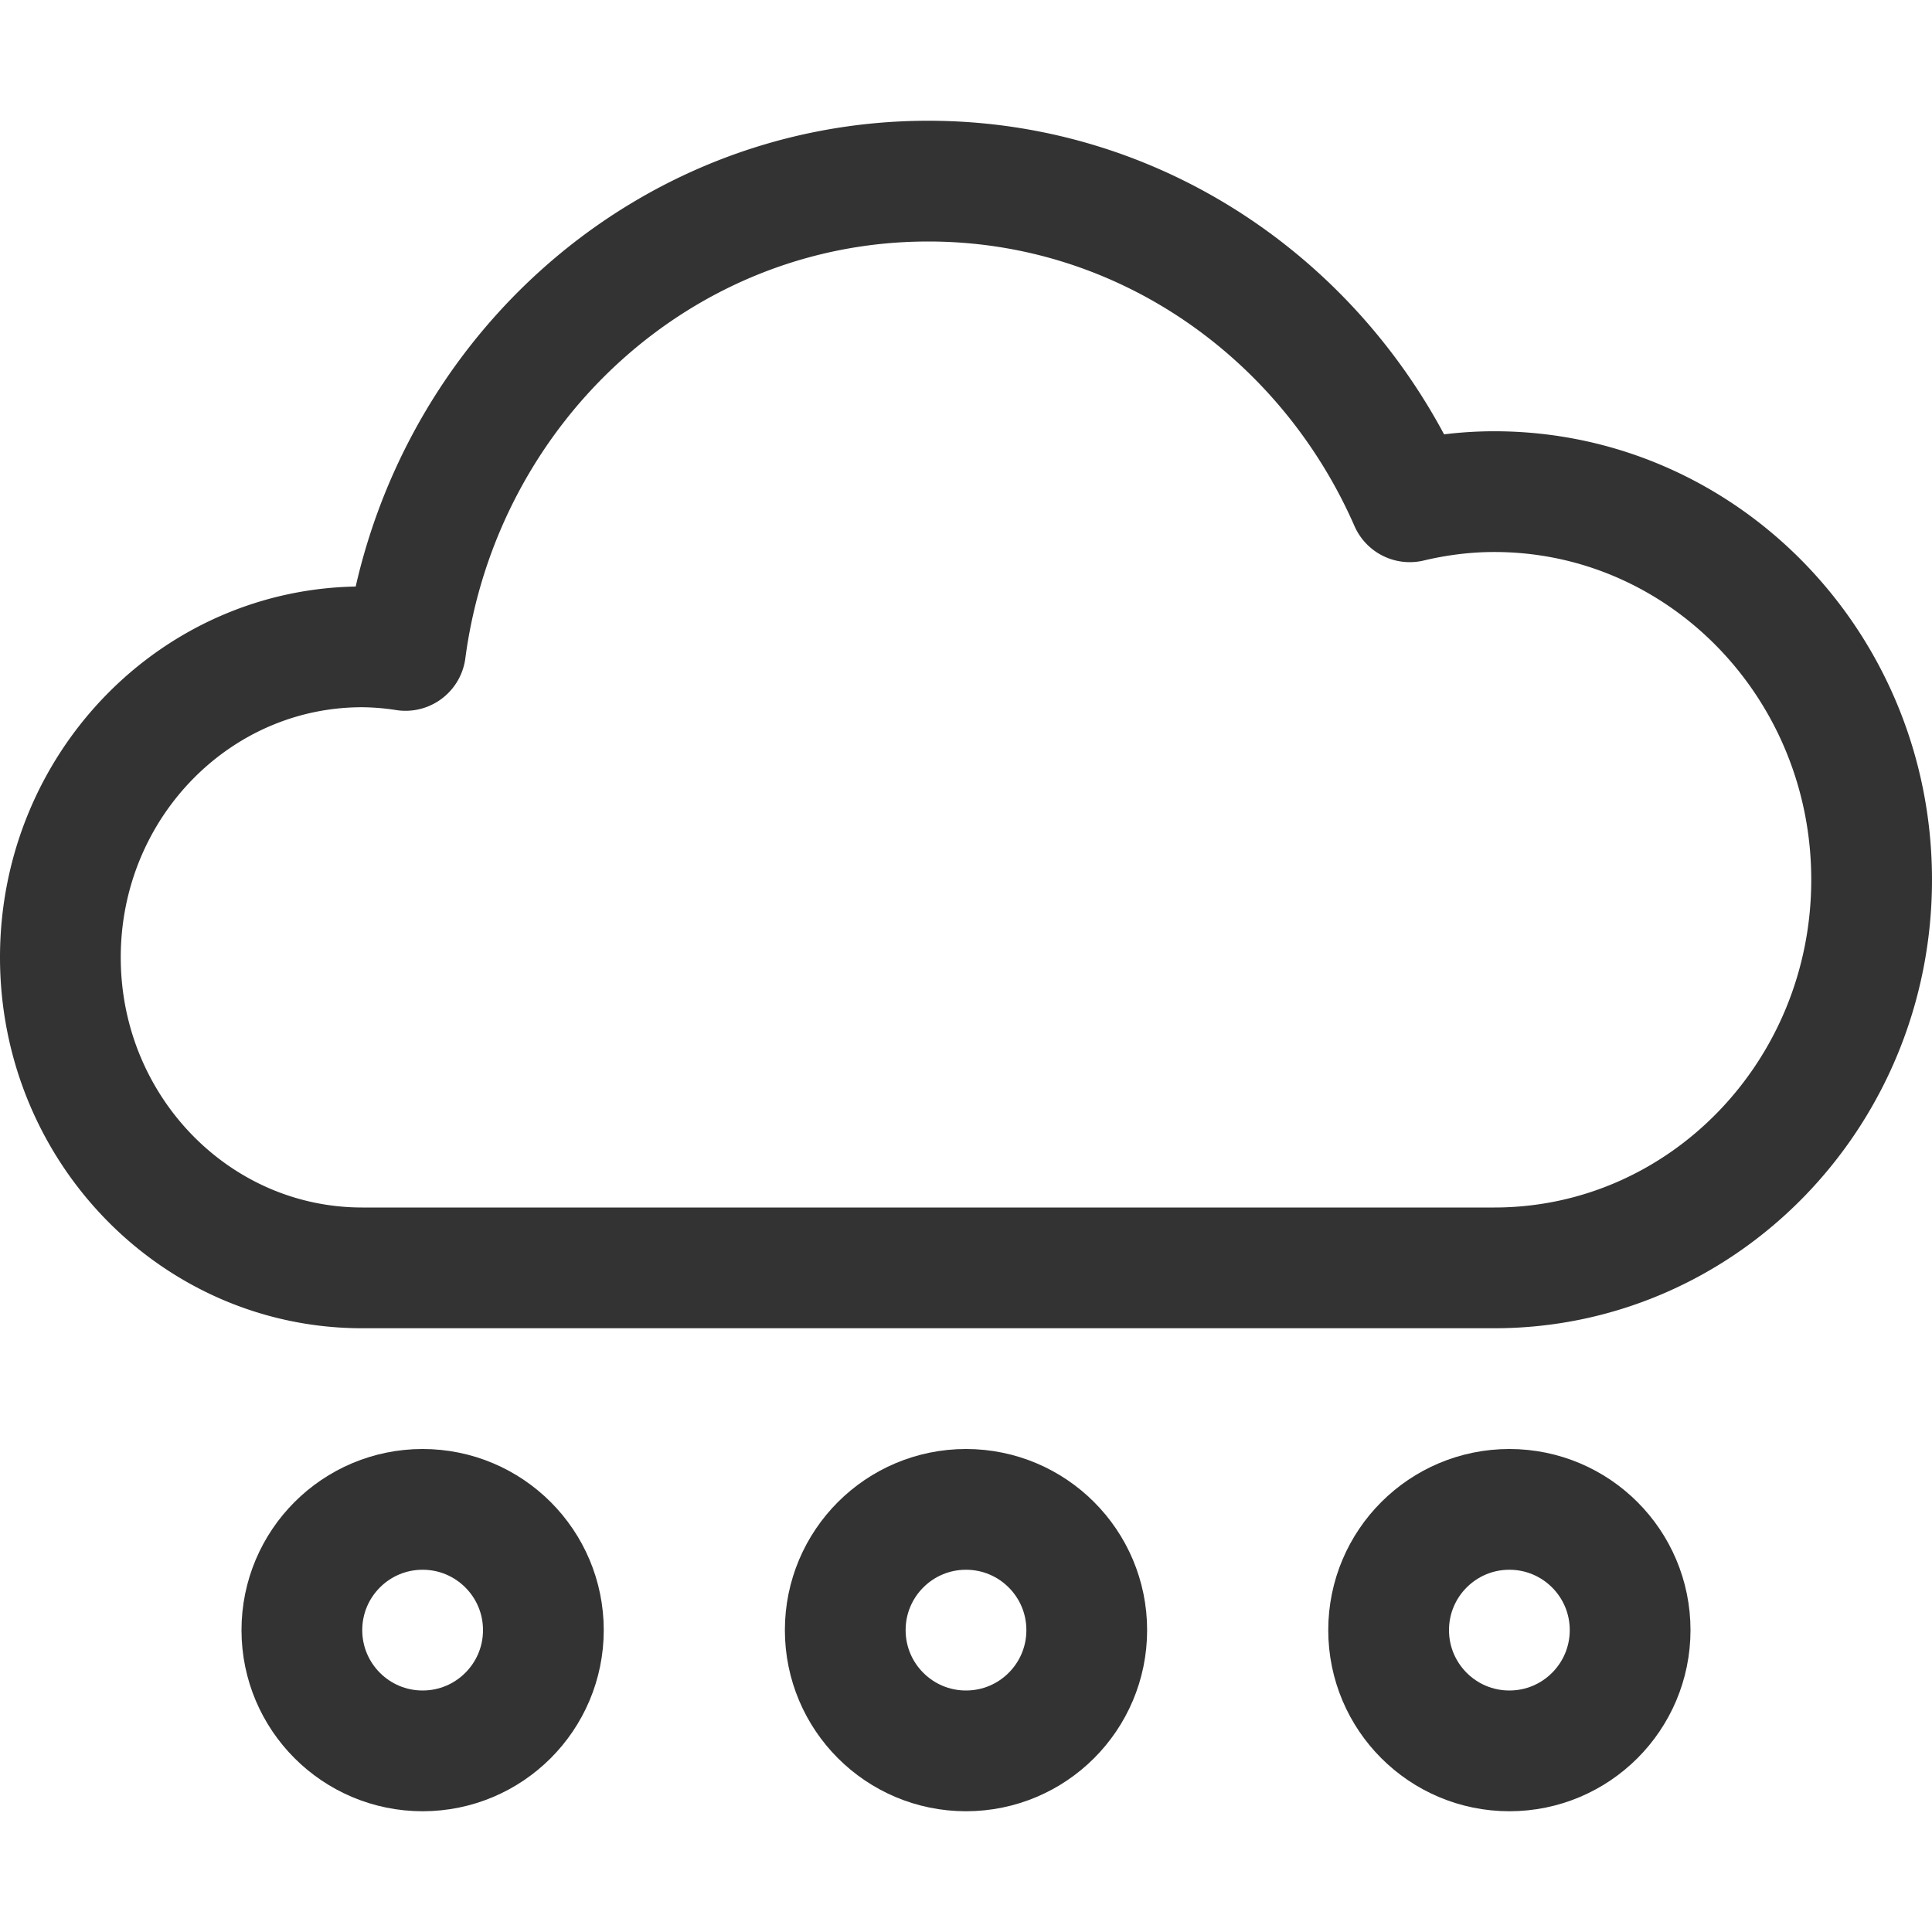 <svg xmlns="http://www.w3.org/2000/svg" viewBox="0 0 32 32"><path stroke="#333" stroke-width="2" stroke-linejoin="round" stroke-miterlimit="10" d="M24.75 8.143c-.482 0-.949.061-1.4.168C21.98 5.182 18.928 3 15.375 3c-4.427 0-8.076 3.384-8.659 7.773A4.848 4.848 0 0 0 6 10.714c-2.762 0-5 2.302-5 5.143C1 18.698 3.238 21 6 21h18.75c3.452 0 6.25-2.878 6.25-6.429 0-3.55-2.798-6.428-6.25-6.428z" fill="none"/><circle stroke="#333" stroke-width="2" stroke-linecap="round" stroke-miterlimit="10" cx="25" cy="27" r="2" fill="none"/><circle stroke="#333" stroke-width="2" stroke-linecap="round" stroke-miterlimit="10" cx="16" cy="27" r="2" fill="none"/><circle stroke="#333" stroke-width="2" stroke-linecap="round" stroke-miterlimit="10" cx="7" cy="27" r="2" fill="none"/></svg>